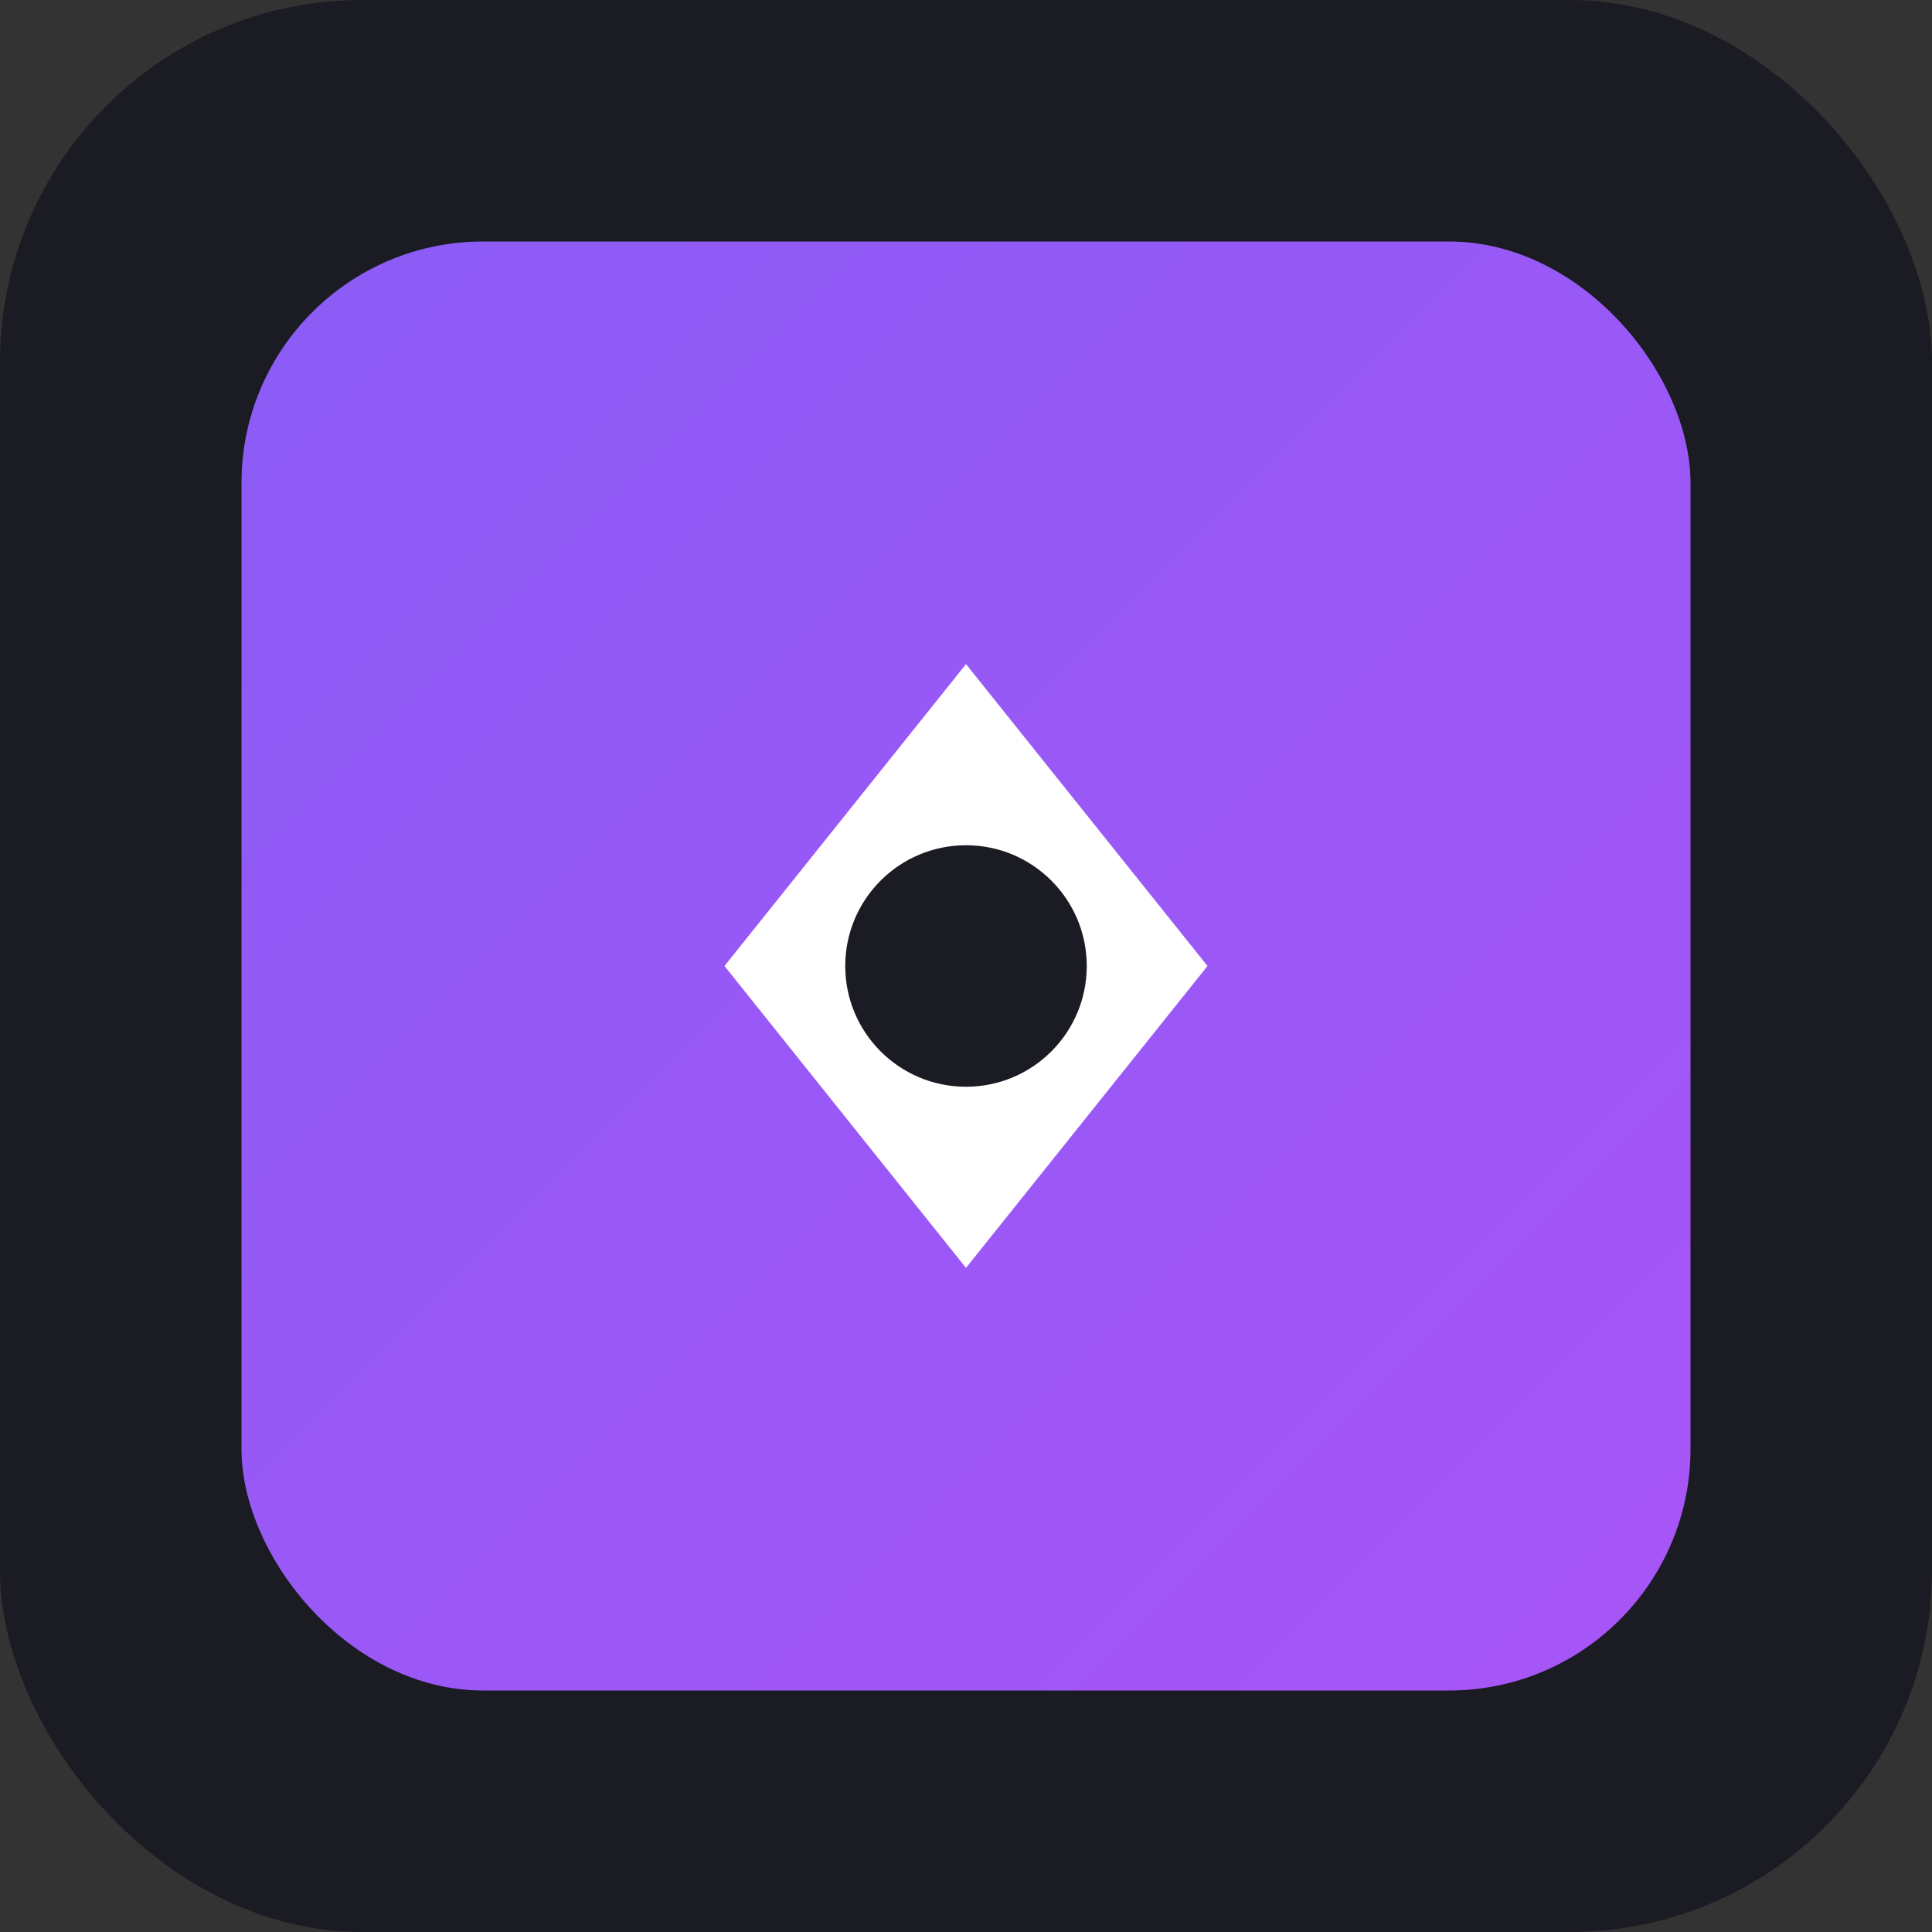 <svg width="32" height="32" viewBox="0 0 32 32" fill="none" xmlns="http://www.w3.org/2000/svg">
  <rect x="0" y="0" width="32" height="32" fill="#333333" stroke="none"/>
  <rect width="32" height="32" rx="6" fill="#1a1b23"/>
  <rect x="4" y="4" width="24" height="24" rx="4" fill="url(#gradient)"/>
  <path d="M16 11L20 16L16 21L12 16L16 11Z" fill="white"/>
  <circle cx="16" cy="16" r="2" fill="#1a1b23"/>
  <defs>
    <linearGradient id="gradient" x1="4" y1="4" x2="28" y2="28" gradientUnits="userSpaceOnUse">
      <stop stop-color="#8b5cf6"/>
      <stop offset="1" stop-color="#a855f7"/>
    </linearGradient>
  </defs>
</svg>